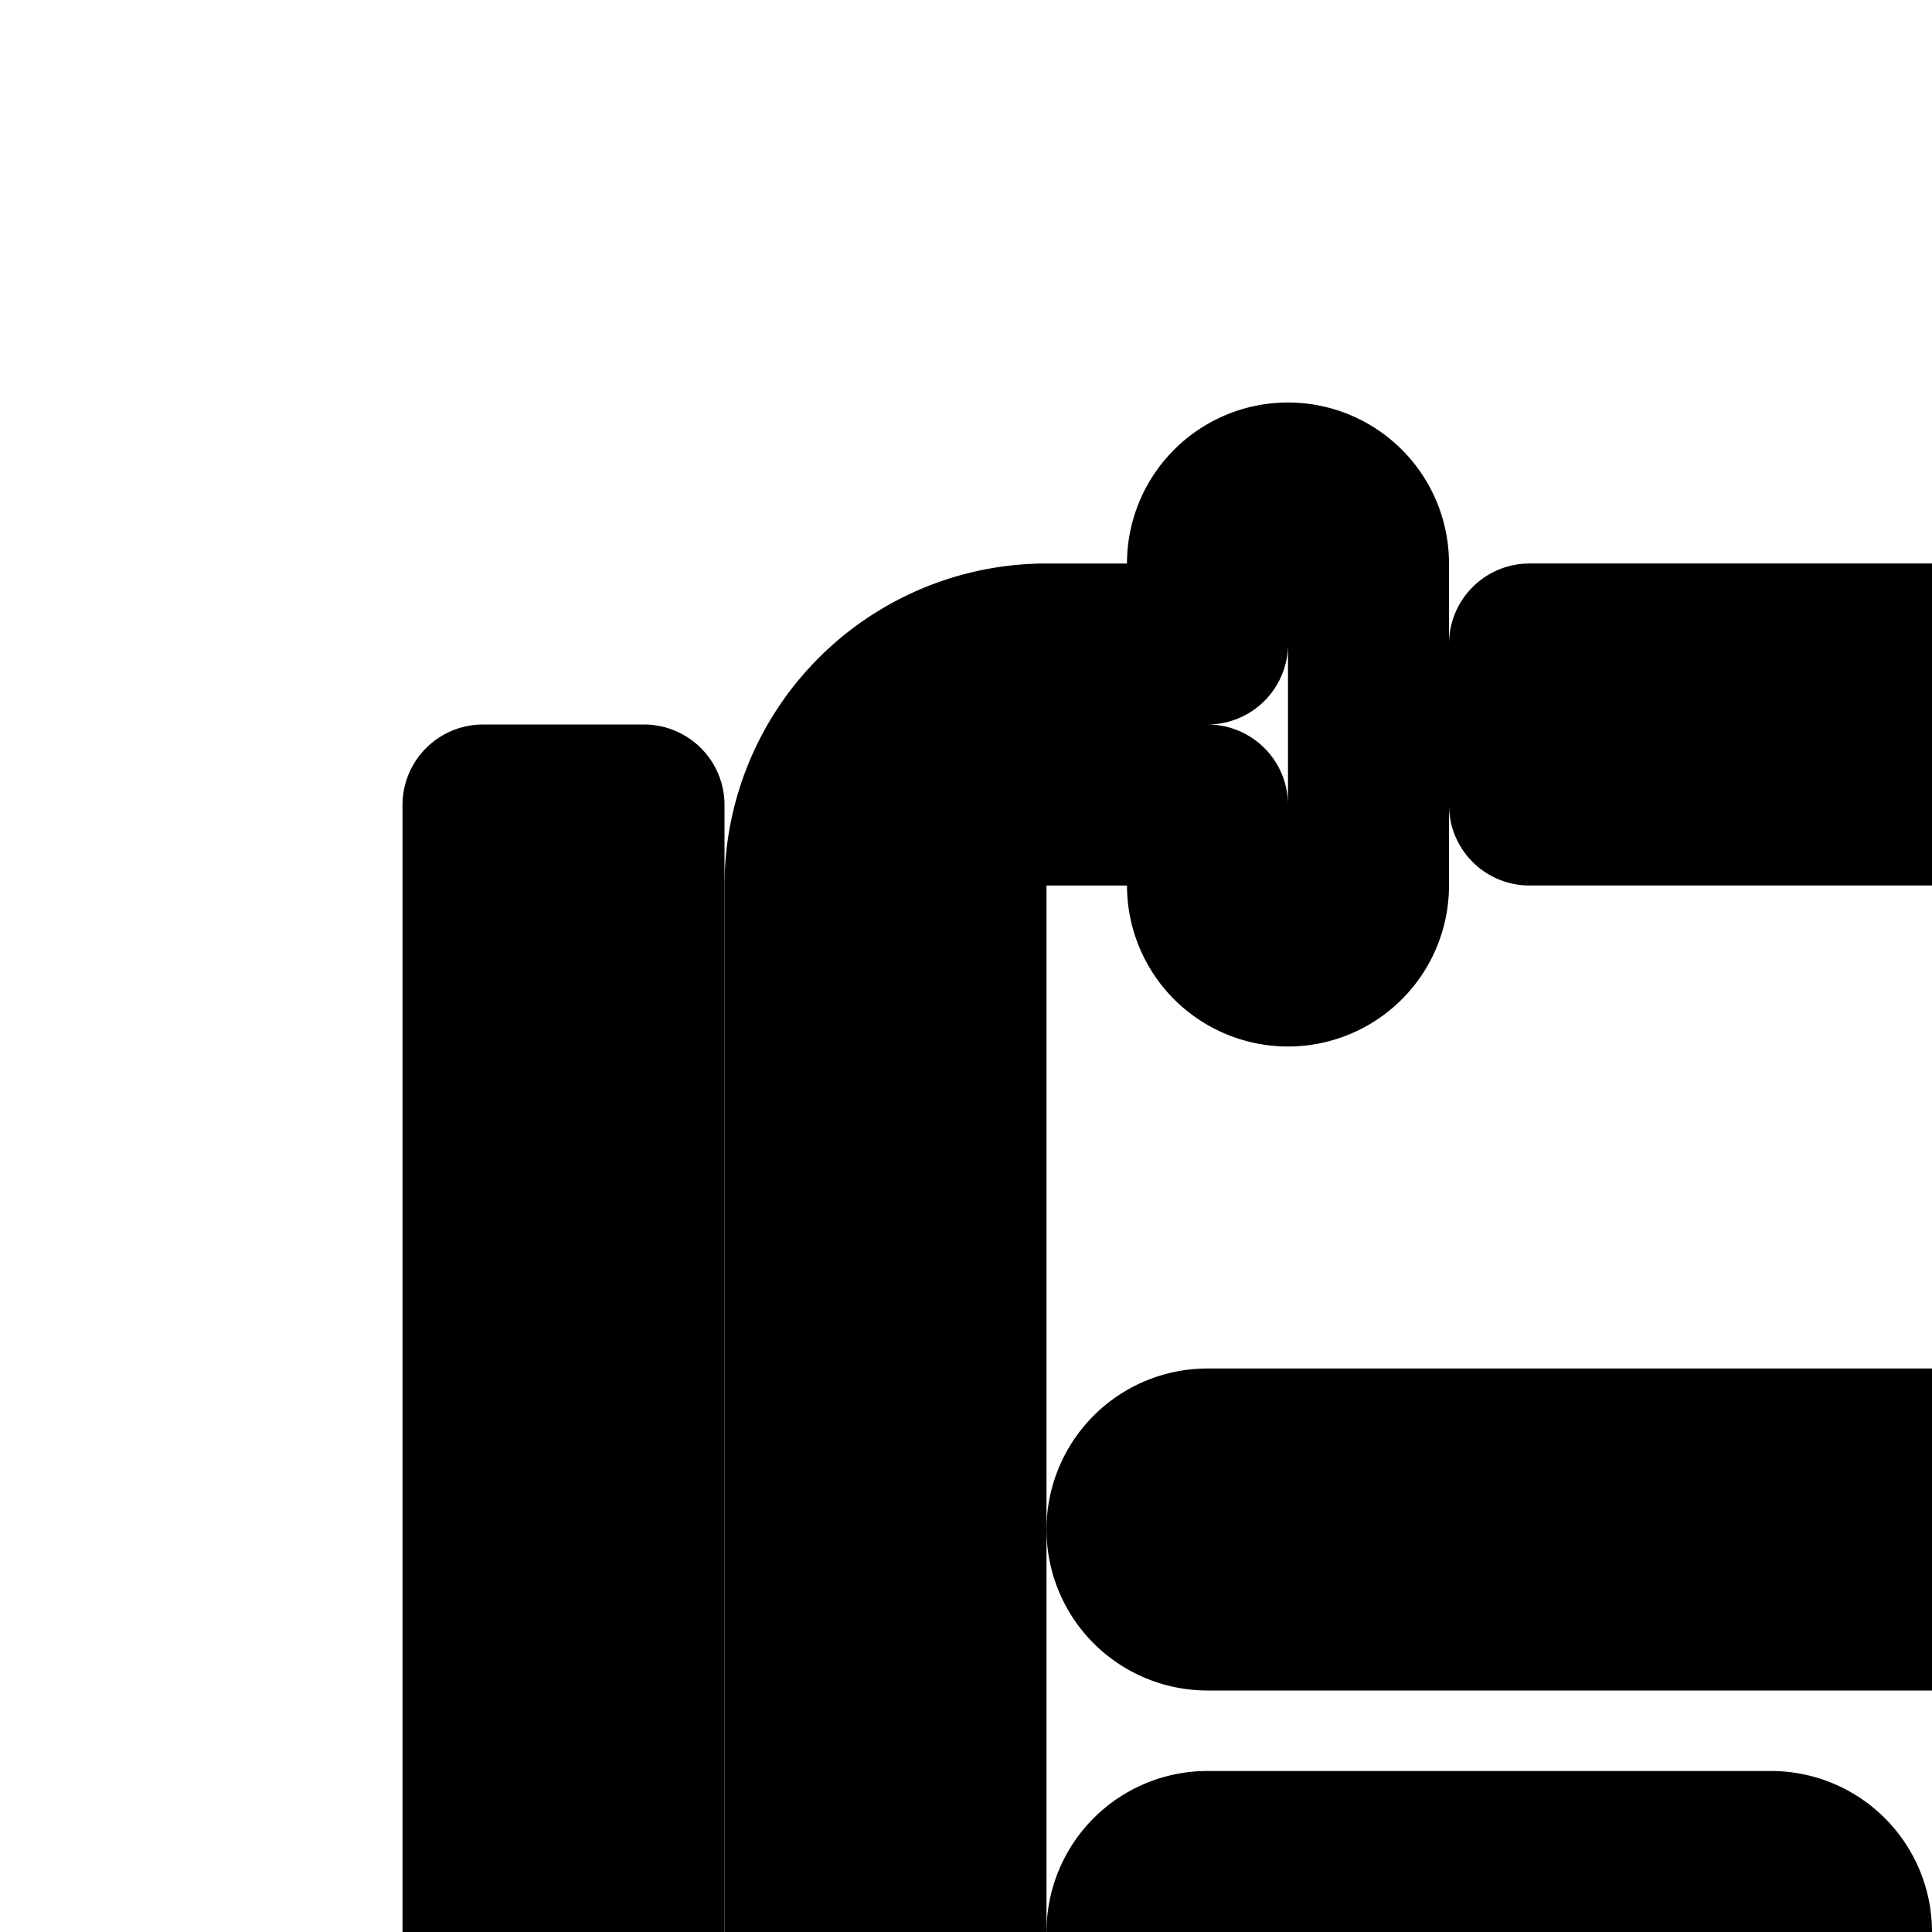 <svg
  xmlns="http://www.w3.org/2000/svg"
  width="24"
  height="24"
  viewBox="0 0 24 24"
  fill="none"
  stroke="currentColor"
  stroke-width="2"
  stroke-linecap="round"
  stroke-linejoin="round"
>
  <path d="M26 6a1 1 0 0 1 1 1v4a1 1 0 1 1-2 0v-1h-6V8h6V7a1 1 0 0 1 1-1" />
  <path d="M16 6a1 1 0 0 0-1 1v1h-2a3 3 0 0 0-3 3v24a3 3 0 0 0 3 3h17a3 3 0 0 0 3-3V11a3 3 0 0 0-3-3h-1v2h1a1 1 0 0 1 1 1v24a1 1 0 0 1-1 1H13a1 1 0 0 1-1-1V11a1 1 0 0 1 1-1h2v1a1 1 0 1 0 2 0V7a1 1 0 0 0-1-1" />
  <path d="M14 19a1 1 0 0 1 1-1h13a1 1 0 1 1 0 2H15a1 1 0 0 1-1-1" />
  <path d="M15 23a1 1 0 1 0 0 2h7a1 1 0 1 0 0-2z" />
  <path d="M14 29a1 1 0 0 1 1-1h11a1 1 0 1 1 0 2H15a1 1 0 0 1-1-1" />
  <path d="M13 40a5 5 0 0 1-5-5V10H6v25a7 7 0 0 0 7 7h17v-2z" />
  <path
    fill-rule="evenodd"
    d="M36 13a3 3 0 1 1 6 0v20.303l-3 4.5-3-4.5zm3-1a1 1 0 0 0-1 1v2h2v-2a1 1 0 0 0-1-1m0 22.197 1-1.5V17h-2v15.697z"
    clip-rule="evenodd"
  />
</svg>
